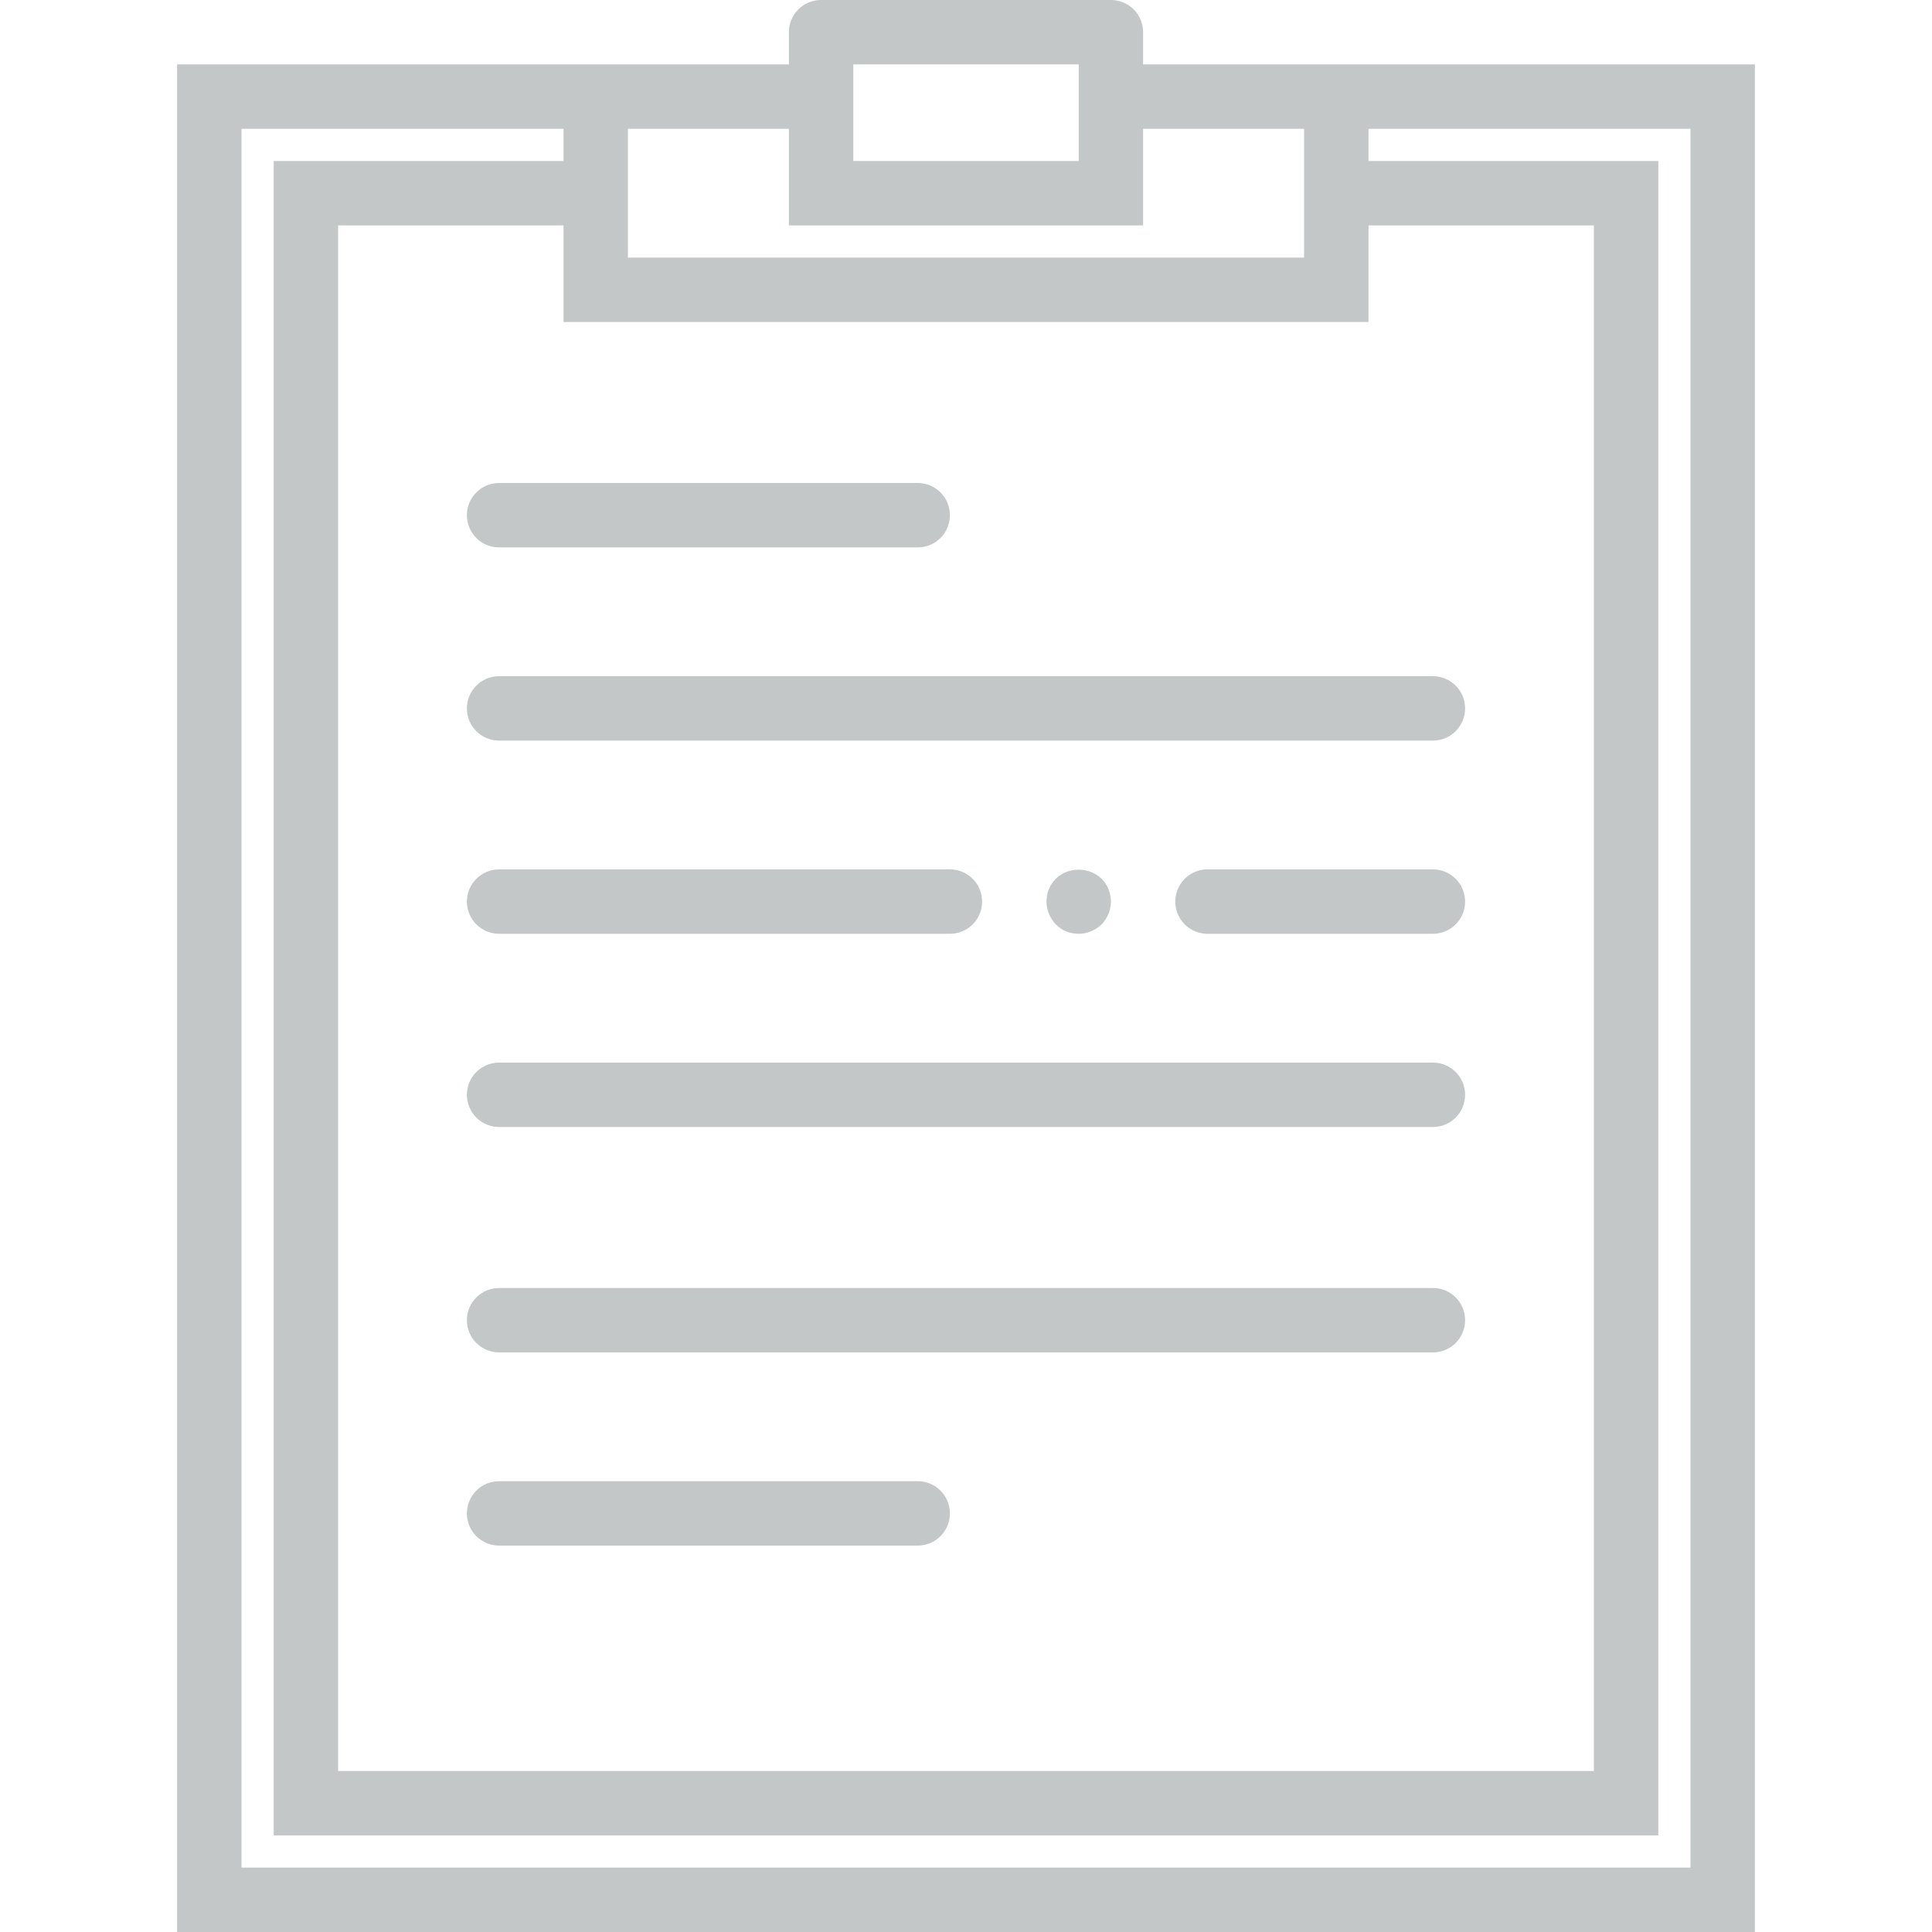 <?xml version="1.0" encoding="iso-8859-1"?>
<!-- Generator: Adobe Illustrator 19.0.0, SVG Export Plug-In . SVG Version: 6.00 Build 0)  -->
<svg xmlns="http://www.w3.org/2000/svg" xmlns:xlink="http://www.w3.org/1999/xlink" version="1.1" id="Capa_1" x="0px" y="0px" viewBox="0 0 60 60" style="enable-background:new 0 0 60 60;" xml:space="preserve" width="512px" height="512px">
<g>
	<path d="M15.5,17h13c0.553,0,1-0.447,1-1s-0.447-1-1-1h-13c-0.553,0-1,0.447-1,1S14.947,17,15.5,17z" fill="#c3c7c7"/>
	<path d="M15.5,48h13c0.553,0,1-0.447,1-1s-0.447-1-1-1h-13c-0.553,0-1,0.447-1,1S14.947,48,15.5,48z" fill="#c3c7c7"/>
	<path d="M15.5,23h29c0.553,0,1-0.447,1-1s-0.447-1-1-1h-29c-0.553,0-1,0.447-1,1S14.947,23,15.5,23z" fill="#c3c7c7"/>
	<path d="M15.5,35h29c0.553,0,1-0.447,1-1s-0.447-1-1-1h-29c-0.553,0-1,0.447-1,1S14.947,35,15.5,35z" fill="#c3c7c7"/>
	<path d="M15.5,42h29c0.553,0,1-0.447,1-1s-0.447-1-1-1h-29c-0.553,0-1,0.447-1,1S14.947,42,15.5,42z" fill="#c3c7c7"/>
	<path d="M15.5,29h14c0.553,0,1-0.447,1-1s-0.447-1-1-1h-14c-0.553,0-1,0.447-1,1S14.947,29,15.5,29z" fill="#c3c7c7"/>
	<path d="M44.5,27h-7c-0.553,0-1,0.447-1,1s0.447,1,1,1h7c0.553,0,1-0.447,1-1S45.053,27,44.5,27z" fill="#c3c7c7"/>
	<path d="M32.79,27.29C32.6,27.479,32.5,27.729,32.5,28c0,0.26,0.109,0.52,0.29,0.71C32.979,28.899,33.229,29,33.5,29   c0.27,0,0.52-0.11,0.71-0.29c0.18-0.19,0.29-0.44,0.29-0.71c0-0.271-0.101-0.521-0.29-0.71C33.83,26.92,33.17,26.91,32.79,27.29z" fill="#c3c7c7"/>
	<path d="M41.5,2h-6V1c0-0.553-0.447-1-1-1h-9c-0.553,0-1,0.447-1,1v1h-6h-13v58h49V2H41.5z M33.5,2v1v2h-7V3V2H33.5z M24.5,4v2v1h1   h9h1V6V4h5v1v3h-21V5V4H24.5z M17.5,9v1h1h23h1V9V7h7v48h-39V7h7V9z M52.5,58h-45V4h10v1h-9v52h43V5h-9V4h10V58z" fill="#c3c7c7"/>
</g>
<g>
</g>
<g>
</g>
<g>
</g>
<g>
</g>
<g>
</g>
<g>
</g>
<g>
</g>
<g>
</g>
<g>
</g>
<g>
</g>
<g>
</g>
<g>
</g>
<g>
</g>
<g>
</g>
<g>
</g>
</svg>
